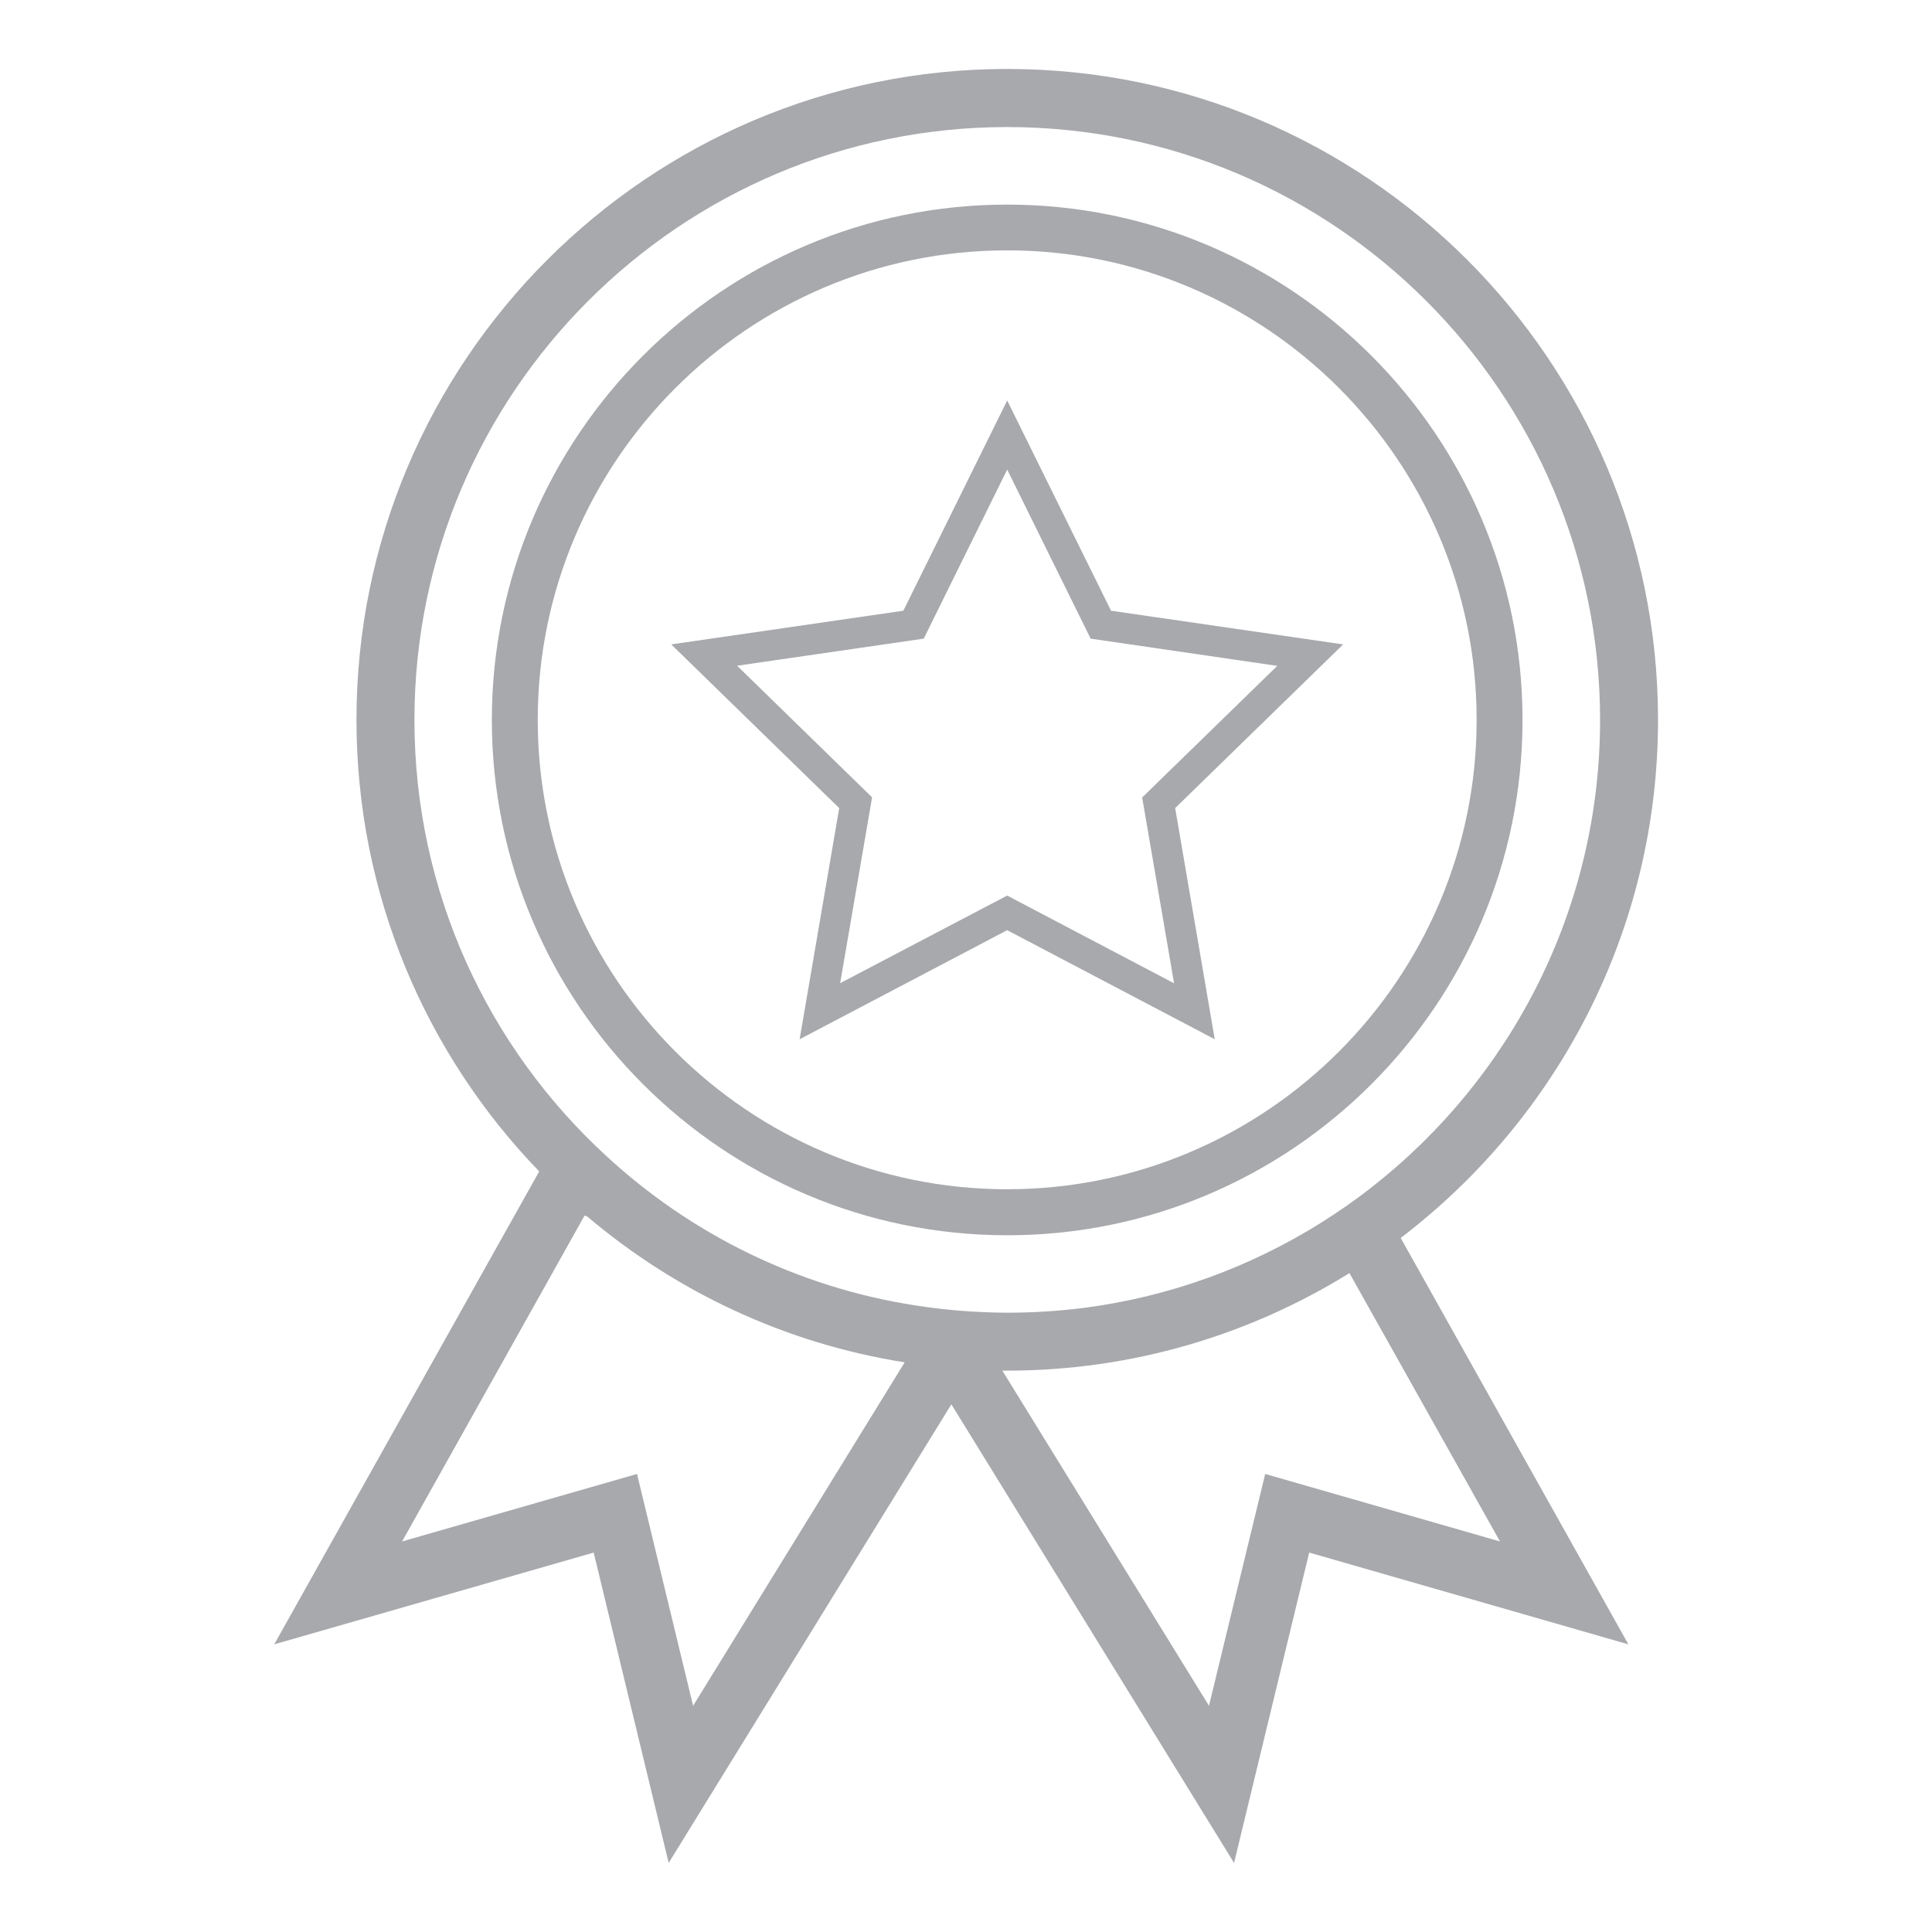 <?xml version="1.0" encoding="utf-8"?>
<!-- Generator: Adobe Illustrator 25.0.0, SVG Export Plug-In . SVG Version: 6.00 Build 0)  -->
<svg version="1.1" id="Layer_1" xmlns="http://www.w3.org/2000/svg" xmlns:xlink="http://www.w3.org/1999/xlink" x="0px" y="0px"
	 viewBox="0 0 144 144" style="enable-background:new 0 0 144 144;" xml:space="preserve">
<style type="text/css">
	.st0{fill:#A7A9AC;}
</style>
<g>
	<g>
		<path class="st0" d="M75.07,92.07c-21.18,0-38.41-17.23-38.41-38.41s17.23-38.41,38.41-38.41s38.41,17.23,38.41,38.41
			S96.25,92.07,75.07,92.07z M75.07,18.66c-19.29,0-34.99,15.7-34.99,34.99s15.7,34.99,34.99,34.99c19.29,0,34.99-15.7,34.99-34.99
			S94.36,18.66,75.07,18.66z"/>
		<path class="st0" d="M90.54,77.46l-15.47-8.13L59.6,77.46l2.95-17.23l-12.52-12.2l17.3-2.51l7.74-15.67l7.74,15.67l17.3,2.51
			l-12.52,12.2L90.54,77.46z M75.07,66.75l12.44,6.54l-2.38-13.85l10.07-9.81L81.29,47.6L75.07,35l-6.22,12.6l-13.91,2.02L65,59.43
			l-2.38,13.85L75.07,66.75z"/>
		<path class="st0" d="M123.58,53.65c0-26.75-21.76-48.51-48.51-48.51c-26.74,0-48.5,21.76-48.5,48.51
			c0,13.06,5.19,24.94,13.62,33.66l-19.75,35.25l23.81-6.84l5.59,23.13l21.07-34.18l21.07,34.18l5.6-23.13l23.79,6.84l-16.97-30.29
			C116.03,83.41,123.58,69.4,123.58,53.65z M51.66,127.14l-4.18-17.28l-17.51,5.03l13.6-24.29l0.21,0.08
			c6.61,5.59,14.72,9.45,23.65,10.86L51.66,127.14z M68.24,97.3c-8.82-1.36-16.78-5.35-23.05-11.14c-8.79-8.07-14.3-19.65-14.3-32.5
			c0-24.37,19.81-44.19,44.18-44.19c24.37,0,44.19,19.82,44.19,44.19c0,14.12-6.66,26.72-17,34.81c-1.2,0.95-2.47,1.83-3.77,2.65
			c-5.28,3.31-11.3,5.54-17.76,6.37c-1.86,0.23-3.74,0.35-5.66,0.35h-0.18C72.62,97.82,70.41,97.64,68.24,97.3z M111.8,114.89
			l-17.5-5.03l-4.19,17.28l-15.4-24.98h0.34c9.36,0,18.11-2.67,25.53-7.27L111.8,114.89z"/>
	</g>
</g>
</svg>

